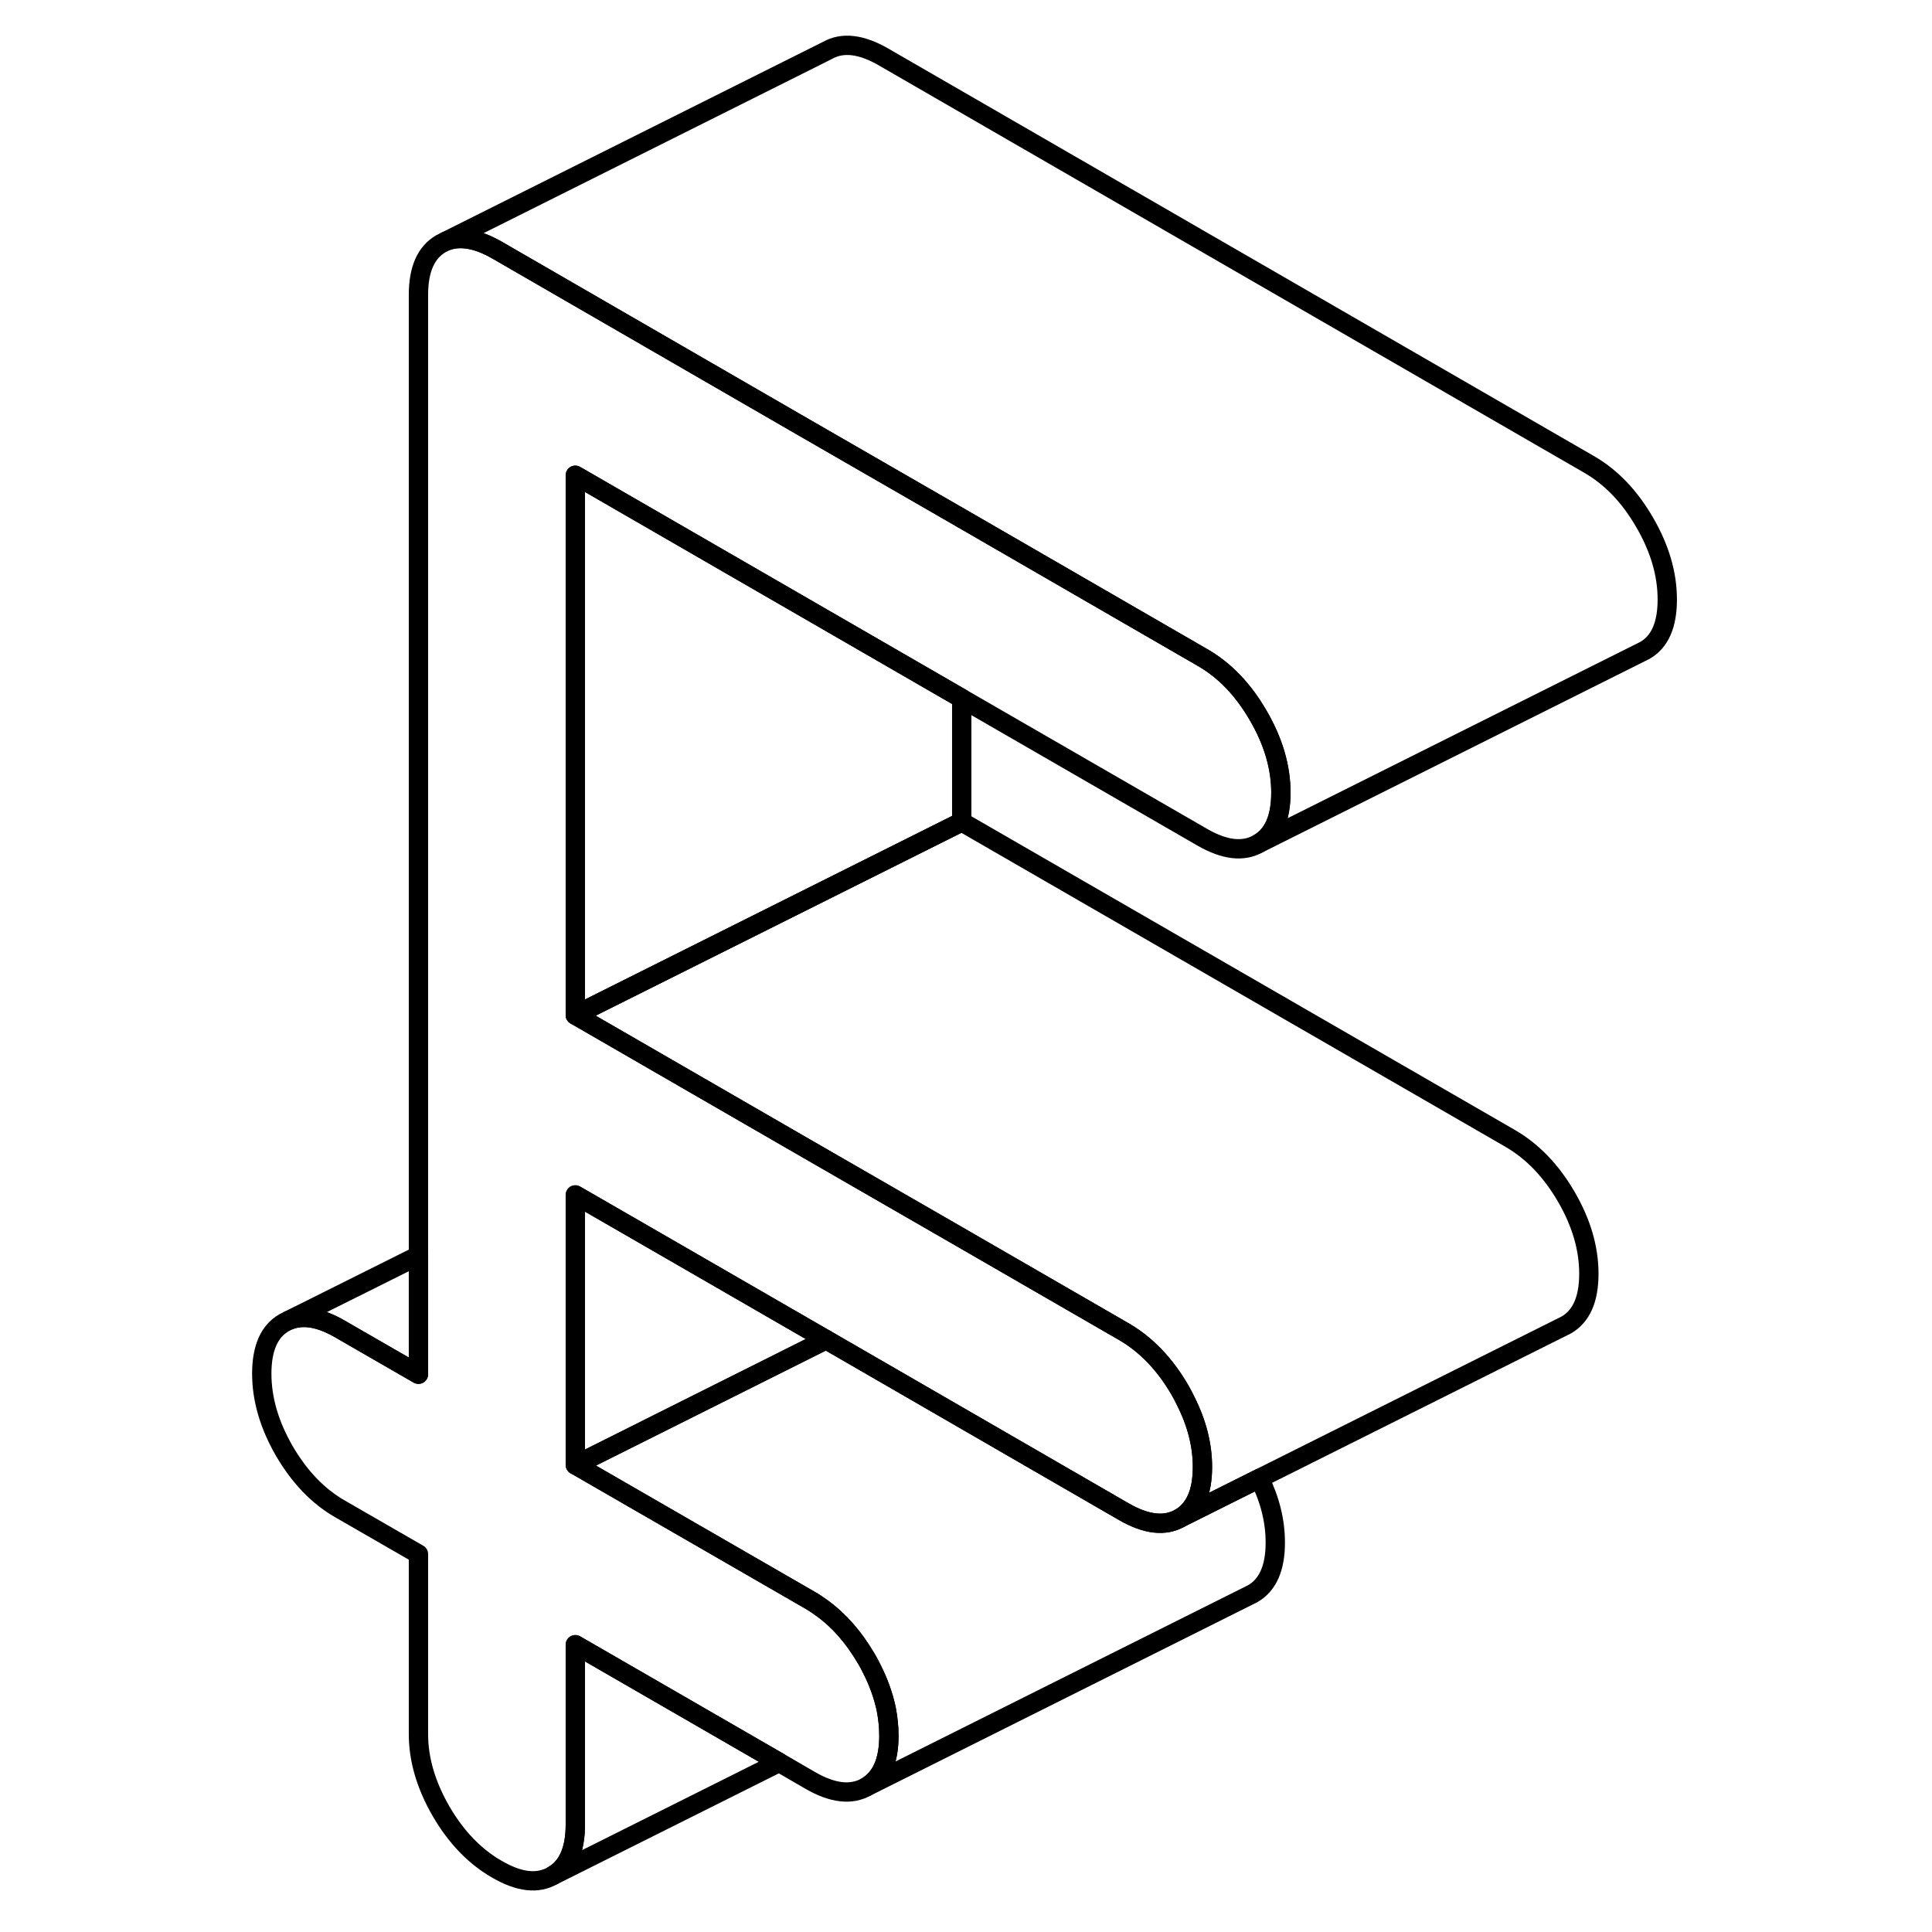 <svg width="48" height="48" viewBox="0 0 78 100" fill="none" xmlns="http://www.w3.org/2000/svg" stroke-width="1px"
     stroke-linecap="round" stroke-linejoin="round">
    <path d="M55.299 41.03C55.299 42.35 54.909 43.23 54.129 43.67C53.349 44.11 52.389 44 51.239 43.34L38.779 36.15L30.659 31.46L18.779 24.6V52.54L30.659 59.4L38.779 64.08L47.179 68.93C48.329 69.6 49.289 70.6 50.069 71.94C50.179 72.13 50.279 72.32 50.369 72.51C50.949 73.66 51.239 74.8 51.239 75.93C51.239 77.25 50.849 78.13 50.069 78.58C49.289 79.02 48.329 78.91 47.179 78.25L31.759 69.34L23.409 64.52L18.779 61.85V75.82H18.789L30.949 82.84C31.159 82.96 31.359 83.1 31.559 83.24C32.449 83.89 33.199 84.76 33.839 85.85C33.939 86.02 34.029 86.18 34.109 86.35C34.469 87.05 34.719 87.75 34.869 88.45C34.959 88.91 35.009 89.38 35.009 89.84C35.009 91.16 34.619 92.04 33.839 92.49C33.059 92.93 32.099 92.82 30.949 92.16L29.329 91.22L18.779 85.13V94.44C18.779 95.76 18.389 96.64 17.609 97.08C16.829 97.53 15.869 97.42 14.719 96.75C13.569 96.09 12.609 95.09 11.829 93.75C11.049 92.4 10.659 91.07 10.659 89.76V80.44L6.599 78.1C5.449 77.44 4.489 76.43 3.709 75.09C2.939 73.75 2.549 72.42 2.549 71.1C2.549 69.78 2.939 68.9 3.709 68.46L3.949 68.34C4.679 68.04 5.569 68.19 6.599 68.79L10.659 71.13V15.26C10.659 13.94 11.049 13.06 11.829 12.61L12.069 12.49C12.799 12.2 13.689 12.35 14.719 12.94L30.659 22.15L38.779 26.83L51.239 34.03C52.389 34.69 53.349 35.69 54.129 37.04C54.909 38.38 55.299 39.71 55.299 41.03Z" stroke="currentColor" stroke-linejoin="round"/>
    <path d="M55.009 79.84C55.009 81.16 54.619 82.04 53.839 82.49L53.599 82.61L33.839 92.49C34.619 92.04 35.009 91.16 35.009 89.84C35.009 89.38 34.959 88.91 34.869 88.45C34.719 87.75 34.469 87.05 34.109 86.35C34.029 86.18 33.939 86.02 33.839 85.85C33.199 84.76 32.449 83.89 31.559 83.25C31.359 83.1 31.159 82.96 30.949 82.84L18.789 75.83L31.759 69.34L47.179 78.25C48.329 78.91 49.289 79.02 50.069 78.58L54.189 76.52C54.739 77.64 55.009 78.74 55.009 79.84Z" stroke="currentColor" stroke-linejoin="round"/>
    <path d="M75.298 31.03C75.298 32.35 74.908 33.23 74.128 33.67L54.128 43.67C54.908 43.23 55.298 42.35 55.298 41.03C55.298 39.71 54.908 38.38 54.128 37.04C53.348 35.69 52.388 34.69 51.238 34.03L38.778 26.83L30.658 22.15L14.718 12.94C13.688 12.35 12.798 12.2 12.068 12.49L31.828 2.61C32.608 2.17 33.568 2.28 34.718 2.94L71.238 24.03C72.388 24.69 73.348 25.69 74.128 27.04C74.908 28.38 75.298 29.71 75.298 31.03Z" stroke="currentColor" stroke-linejoin="round"/>
    <path d="M38.779 36.15V42.54L18.779 52.54V24.6L30.659 31.46L38.779 36.15Z" stroke="currentColor" stroke-linejoin="round"/>
    <path d="M71.239 65.93C71.239 67.25 70.849 68.13 70.069 68.58L50.069 78.58C50.849 78.13 51.239 77.25 51.239 75.93C51.239 74.8 50.949 73.66 50.369 72.51C50.279 72.32 50.179 72.13 50.069 71.94C49.289 70.6 48.329 69.6 47.179 68.93L38.779 64.08L30.659 59.4L18.779 52.54L38.779 42.54L67.179 58.93C68.329 59.6 69.289 60.6 70.069 61.94C70.849 63.28 71.239 64.61 71.239 65.93Z" stroke="currentColor" stroke-linejoin="round"/>
    <path d="M29.329 91.22L17.609 97.08C18.389 96.64 18.779 95.76 18.779 94.44V85.13L29.329 91.22Z" stroke="currentColor" stroke-linejoin="round"/>
    <path d="M10.659 64.99V71.13L6.599 68.79C5.569 68.19 4.679 68.04 3.949 68.34L10.659 64.99Z" stroke="currentColor" stroke-linejoin="round"/>
    <path d="M31.759 69.34L18.789 75.83L18.779 75.82V61.85L23.409 64.52L31.759 69.34Z" stroke="currentColor" stroke-linejoin="round"/>
</svg>